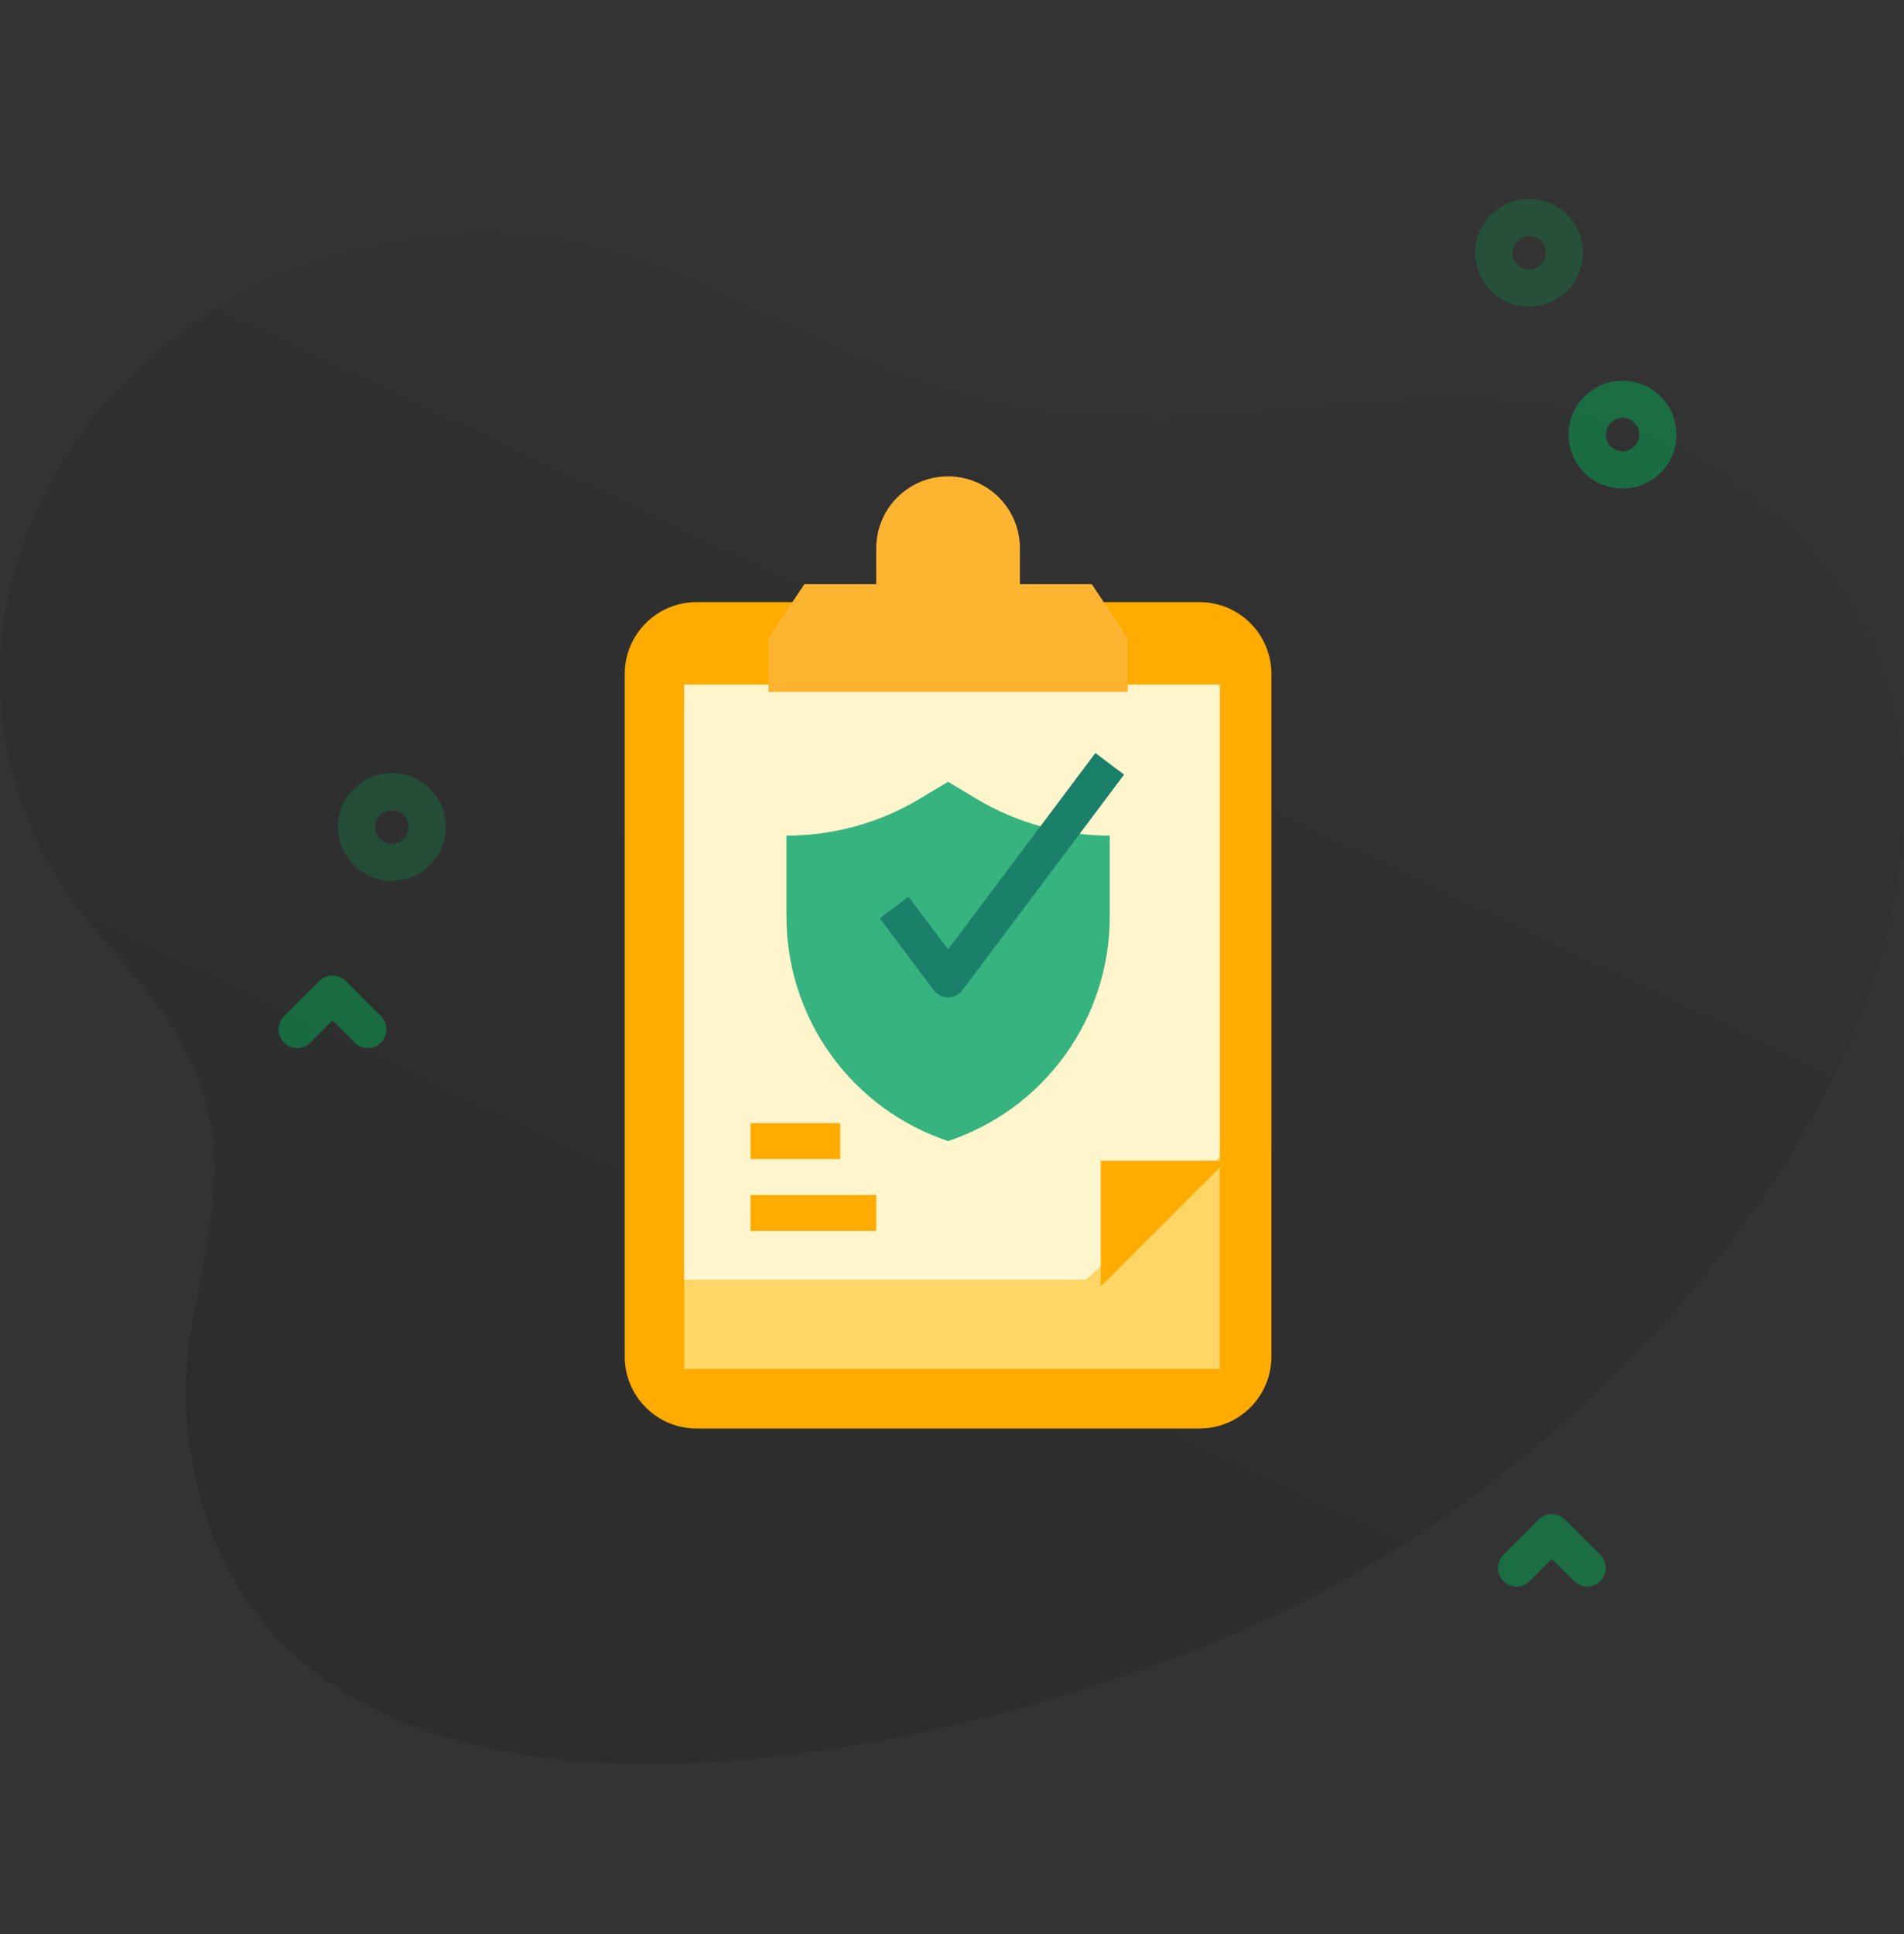 <svg width="64" height="65" viewBox="0 0 64 65" fill="none" xmlns="http://www.w3.org/2000/svg">
<rect x="0" y="0" width="64" height="65" fill="#333333" stroke="none"/>
<g clip-path="url(#clip0_296_3262)">
<path d="M58.934 16.674C50.757 10.388 42.826 15.511 33.98 13.7C25.069 11.875 21.519 5.8 11.37 8.604C2.38 11.088 -3.075 21.048 1.867 29.386C3.275 31.763 5.675 33.555 6.655 36.214C8.237 40.503 5.829 43.795 6.299 48.01C8.25 65.523 34.996 58.74 44.837 53.291C60.27 44.746 70.712 25.729 58.934 16.674Z" fill="url(#paint0_linear_296_3262)" fill-opacity="0.12"/>
<path opacity="0.24" d="M51.397 10.307C50.932 10.307 50.468 10.13 50.115 9.777C49.408 9.07 49.408 7.92 50.115 7.214C50.822 6.507 51.972 6.507 52.678 7.214C53.385 7.92 53.385 9.07 52.678 9.777C52.325 10.13 51.861 10.307 51.397 10.307ZM51.397 7.933C51.253 7.933 51.109 7.988 50.999 8.098C50.78 8.317 50.78 8.674 50.999 8.893C51.218 9.112 51.575 9.112 51.794 8.893C52.014 8.674 52.014 8.317 51.794 8.098C51.685 7.988 51.541 7.933 51.397 7.933Z" fill="#00AB55"/>
<path opacity="0.48" d="M54.54 16.418C54.076 16.418 53.612 16.242 53.258 15.888C52.916 15.546 52.727 15.091 52.727 14.607C52.727 14.122 52.916 13.667 53.258 13.325C53.965 12.618 55.115 12.618 55.822 13.325C56.164 13.667 56.352 14.122 56.352 14.607C56.352 15.091 56.164 15.546 55.821 15.888C55.468 16.241 55.004 16.418 54.54 16.418ZM54.54 14.044C54.396 14.044 54.252 14.099 54.142 14.209C54.036 14.315 53.977 14.456 53.977 14.607C53.977 14.757 54.036 14.898 54.142 15.004C54.362 15.224 54.718 15.224 54.938 15.004C55.044 14.898 55.102 14.757 55.102 14.607C55.102 14.456 55.044 14.315 54.938 14.209C54.828 14.099 54.684 14.044 54.54 14.044Z" fill="#00AB55"/>
<path opacity="0.24" d="M13.172 29.605C12.708 29.605 12.244 29.428 11.89 29.075C11.184 28.368 11.184 27.218 11.89 26.512C12.597 25.805 13.747 25.805 14.454 26.512C15.16 27.218 15.16 28.368 14.454 29.075C14.1 29.428 13.636 29.605 13.172 29.605ZM13.172 27.231C13.028 27.231 12.884 27.286 12.774 27.395C12.555 27.615 12.555 27.972 12.774 28.191C12.993 28.41 13.35 28.41 13.57 28.191C13.789 27.972 13.789 27.615 13.57 27.395C13.46 27.286 13.316 27.231 13.172 27.231Z" fill="#00AB55"/>
<path opacity="0.48" d="M12.366 35.222C12.206 35.222 12.046 35.161 11.924 35.039L11.179 34.294L10.433 35.039C10.189 35.283 9.793 35.283 9.549 35.039C9.305 34.795 9.305 34.4 9.549 34.156L10.737 32.968C10.981 32.724 11.377 32.724 11.621 32.968L12.808 34.156C13.052 34.4 13.052 34.795 12.808 35.039C12.686 35.161 12.526 35.222 12.366 35.222Z" fill="#00AB55"/>
<path opacity="0.48" d="M53.352 53.322C53.193 53.322 53.033 53.261 52.91 53.139L52.165 52.394L51.419 53.139C51.175 53.383 50.78 53.383 50.536 53.139C50.291 52.895 50.291 52.499 50.536 52.255L51.723 51.068C51.967 50.824 52.363 50.824 52.607 51.068L53.794 52.255C54.039 52.5 54.039 52.895 53.794 53.139C53.672 53.261 53.513 53.322 53.352 53.322Z" fill="#00AB55"/>
<path d="M40.321 20.236H23.415C22.081 20.236 21 21.317 21 22.651V45.595C21 46.928 22.081 48.01 23.415 48.01H40.321C41.655 48.01 42.736 46.928 42.736 45.595V22.651C42.736 21.317 41.655 20.236 40.321 20.236Z" fill="#FFAB00"/>
<path d="M23 23.01H41V46.01H23V23.01Z" fill="#FFD666"/>
<path d="M36.5 43.01H23V23.01H41V38.892L36.5 43.01Z" fill="#FFF5CC"/>
<path d="M34.283 19.632V18.425C34.283 17.784 34.029 17.17 33.575 16.717C33.123 16.264 32.508 16.01 31.868 16.01C31.227 16.01 30.613 16.264 30.16 16.717C29.707 17.17 29.453 17.784 29.453 18.425V19.632H27.038L25.83 21.444V23.255H37.906V21.444L36.698 19.632H34.283Z" fill="#FFB431"/>
<path d="M37 43.236V39.01H41.226L37 43.236Z" fill="#FFAB00"/>
<path d="M31.869 38.349C30.286 37.822 28.91 36.81 27.935 35.457C26.959 34.104 26.435 32.478 26.435 30.81V28.085C28.015 28.085 29.566 27.656 30.921 26.843L31.869 26.274L32.816 26.843C34.172 27.656 35.722 28.085 37.303 28.085V30.81C37.303 32.478 36.778 34.104 35.802 35.457C34.827 36.81 33.451 37.822 31.869 38.349Z" fill="#36B37E"/>
<path d="M31.868 33.519C31.774 33.519 31.681 33.497 31.598 33.455C31.514 33.413 31.441 33.353 31.385 33.278L29.573 30.863L30.539 30.138L31.868 31.909L36.819 25.308L37.785 26.032L32.351 33.278C32.294 33.353 32.221 33.413 32.138 33.455C32.054 33.497 31.961 33.519 31.868 33.519Z" fill="#1B806A"/>
<path d="M25.227 37.746H28.245V38.953H25.227V37.746Z" fill="#FFAB00"/>
<path d="M25.227 40.161H29.453V41.368H25.227V40.161Z" fill="#FFAB00"/>
</g>
<defs>
<linearGradient id="paint0_linear_296_3262" x1="43.841" y1="68.412" x2="70.198" y2="12.931" gradientUnits="userSpaceOnUse">
<stop stopColor="#00AB55"/>
<stop offset="1" stopColor="#00AB55" stop-opacity="0.01"/>
</linearGradient>
<clipPath id="clip0_296_3262">
<rect width="64" height="64" fill="white" transform="translate(0 0.01)"/>
</clipPath>
</defs>
</svg>
